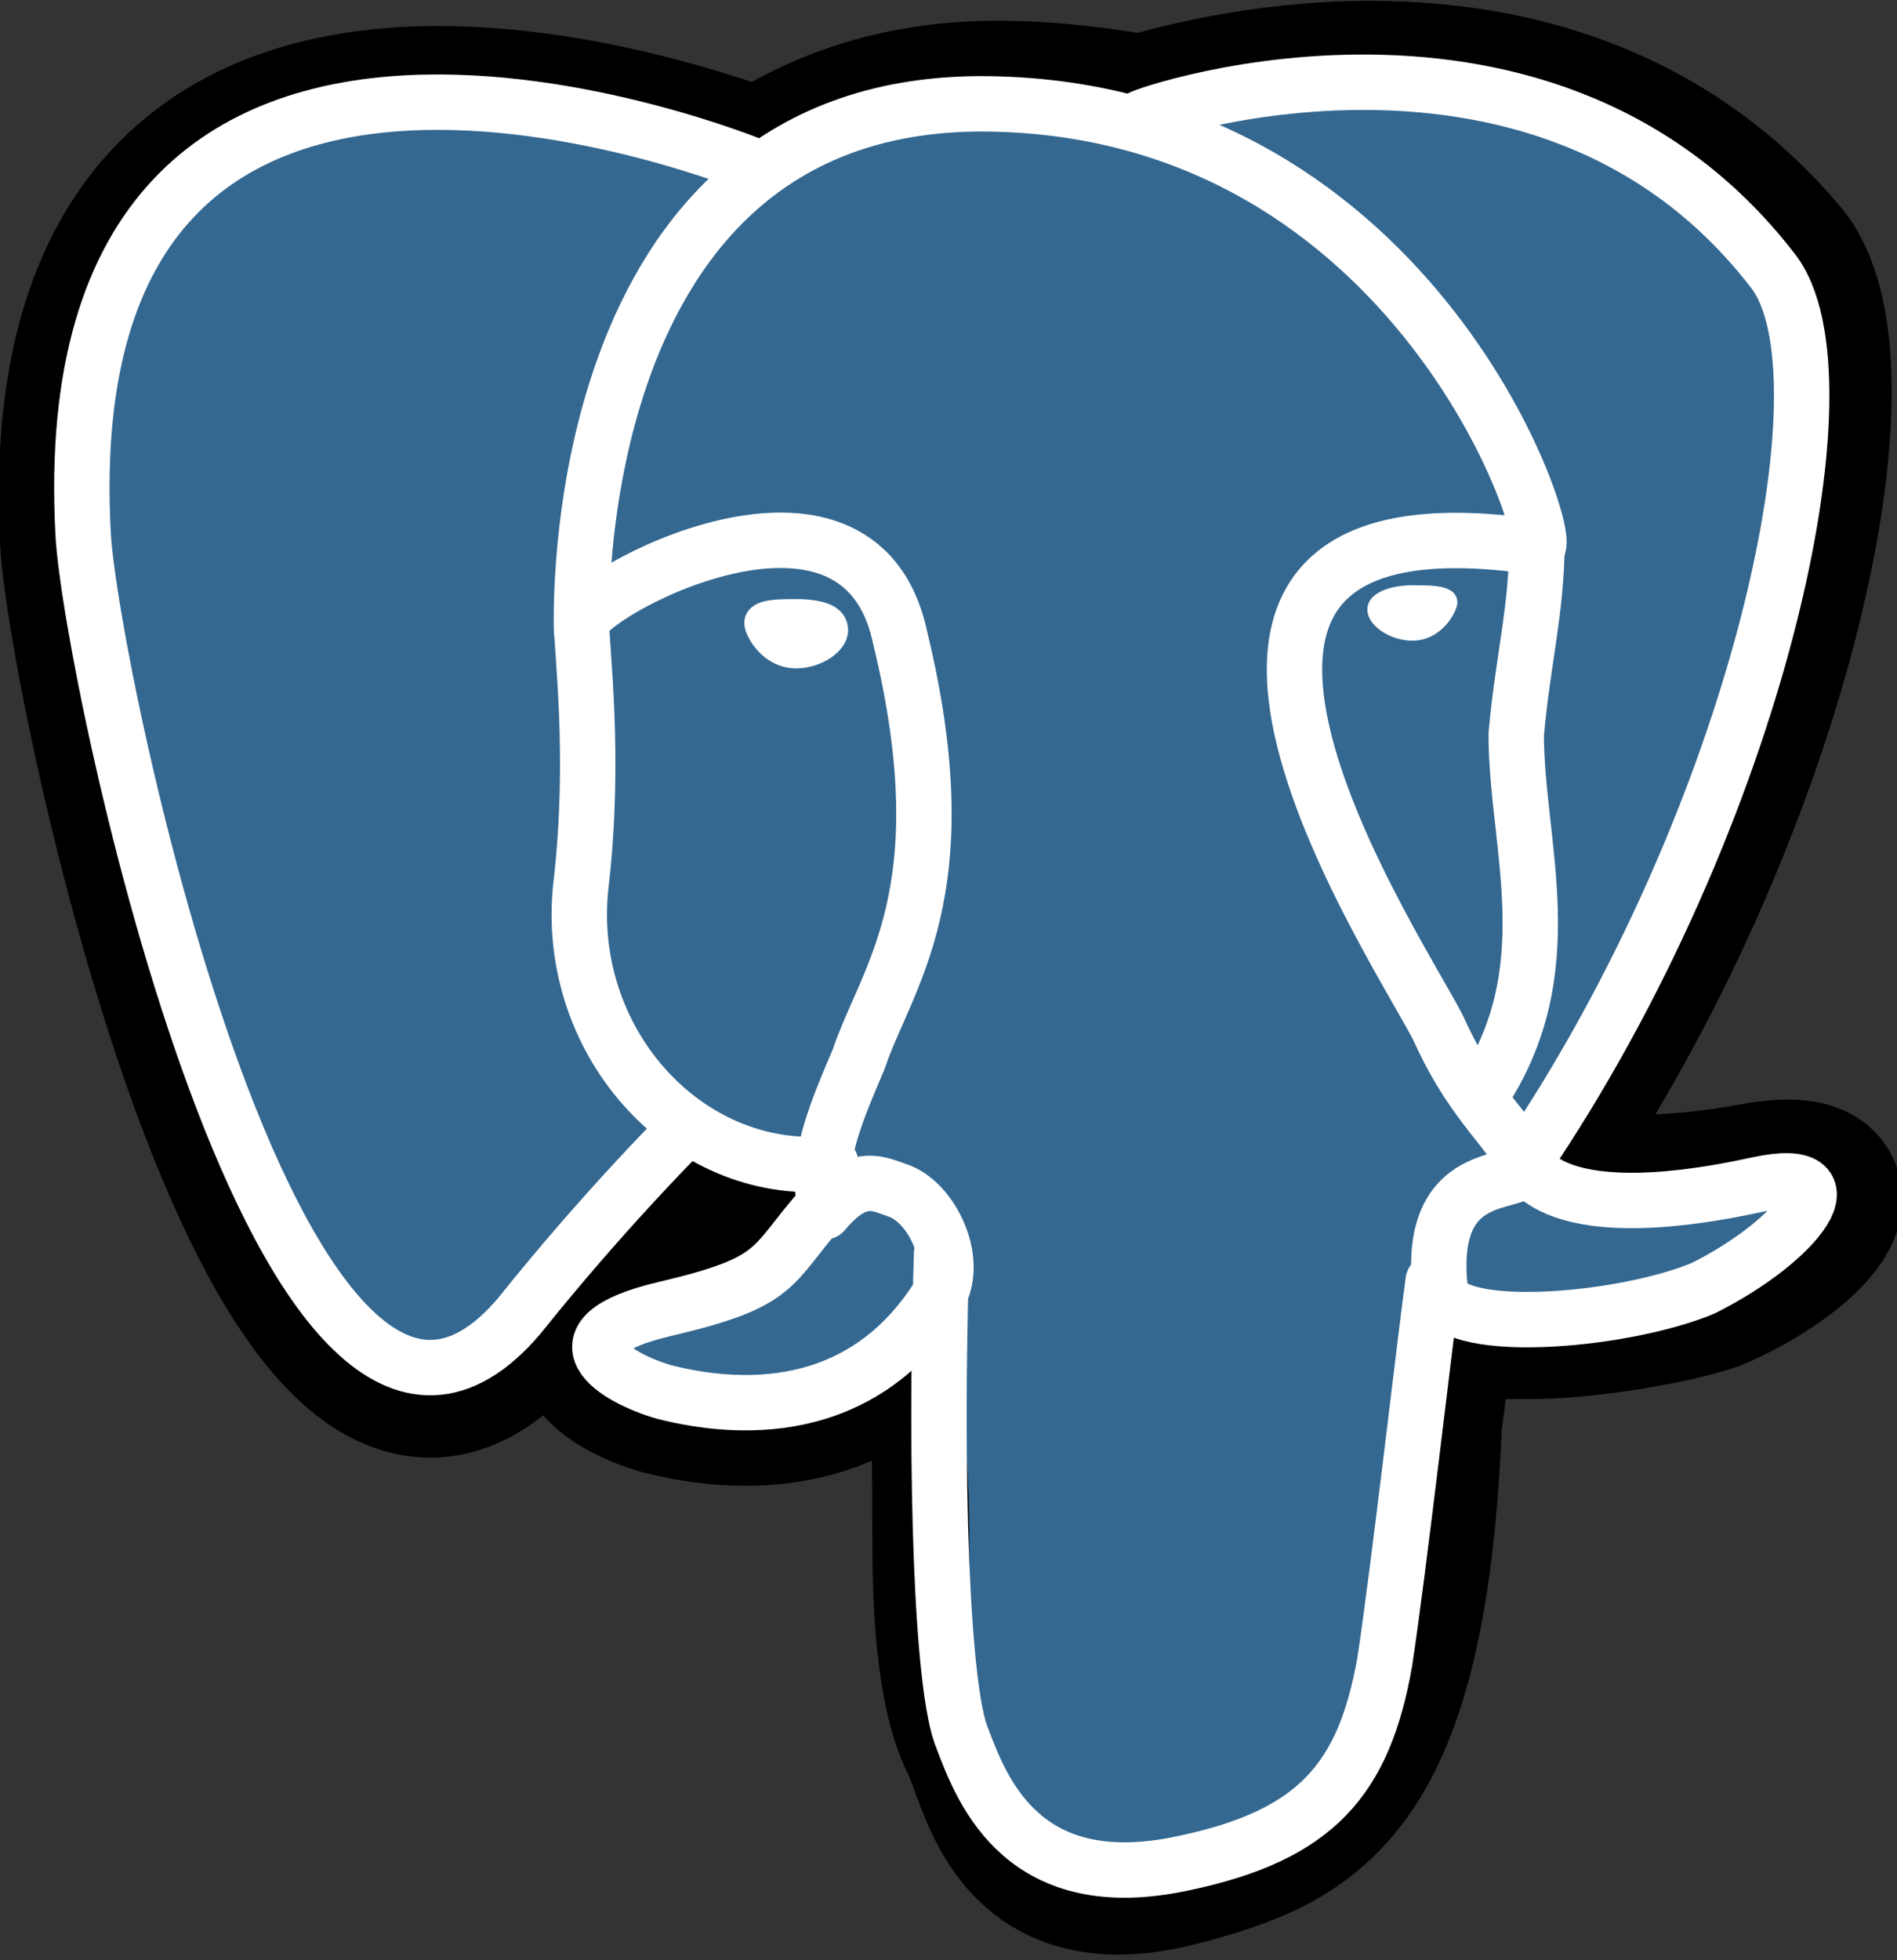 <?xml version="1.0" encoding="UTF-8"?><svg id="a" xmlns="http://www.w3.org/2000/svg" viewBox="0 0 27.4 28.3"><rect x="0" y="0" width="27.4" height="28.3" fill="#333333" stroke="none"/><path d="M20.5,20.5c.2-1.5,.1-1.7,1.3-1.5h.3c.8,0,2-.2,2.6-.4,1.4-.6,2.3-1.7,.8-1.5-3.2,.6-3.4-.4-3.4-.4,3.4-5,4.8-11.3,3.6-12.9C22.3-.3,16.6,1.7,16.5,1.7h0c-.6-.1-1.3-.2-2.1-.2-1.4,0-2.5,.4-3.4,1C10.9,2.5,.7-1.7,1.2,7.8c.1,2,2.9,15.3,6.3,11.3,1.2-1.5,2.4-2.7,2.4-2.7,.6,.4,1.3,.6,2,.5h0v.5c-.8,.9-.6,1.1-2.3,1.5-1.7,.4-.7,1,0,1.2,.8,.2,2.7,.5,3.9-1.3v.2c.3,.3,.3,1.9,.3,3.2s.1,2.3,.4,2.9c.3,.6,.5,2.4,2.8,1.8,1.9-.5,3.3-1.1,3.5-6.5" style="stroke:#000; stroke-width:2.4px;"/><path d="M25.5,17.2c-3.2,.6-3.4-.4-3.4-.4,3.4-5,4.8-11.3,3.6-12.9C22.3-.3,16.6,1.7,16.5,1.7h0c-.6-.1-1.3-.2-2.1-.2-1.4,0-2.5,.4-3.4,1C10.9,2.5,.7-1.7,1.2,7.8c.1,2,2.9,15.3,6.3,11.3,1.2-1.5,2.4-2.7,2.4-2.7,.6,.4,1.3,.6,2,.5h0v.5c-.8,.9-.6,1.1-2.3,1.5-1.7,.4-.7,1,0,1.2,.8,.2,2.7,.5,3.9-1.3v.2c.3,.3,.5,1.7,.5,3.1,0,1.4,0,2.3,.2,3s.5,2.4,2.8,1.8c1.9-.4,2.8-1.5,3-3.2,.1-1.3,.3-1.1,.3-2.2l.2-.5c.2-1.7,0-2.2,1.2-2h.3c.8,0,2-.2,2.6-.4,1.5-.7,2.3-1.8,.9-1.5h0Z" style="fill:#346891;"/><path d="M13.6,18.1c-.1,3.2,0,6.3,.3,7,.3,.8,.9,2.3,3.2,1.8,1.9-.4,2.6-1.2,2.9-2.9,.2-1.3,.6-4.8,.7-5.5" style="fill:none; stroke:#fff; stroke-linecap:round; stroke-linejoin:round; stroke-width:.8px;"/><path d="M10.9,2.4S.7-1.8,1.2,7.7c.1,2,2.9,15.3,6.3,11.3,1.2-1.5,2.3-2.6,2.3-2.6" style="fill:none; stroke:#fff; stroke-linecap:round; stroke-linejoin:round; stroke-width:.8px;"/><path d="M16.5,1.7c-.4,.1,5.7-2.2,9.1,2.2,1.2,1.5-.2,7.9-3.6,12.9" style="fill:none; stroke:#fff; stroke-linecap:round; stroke-linejoin:round; stroke-width:.8px;"/><path d="M22,16.7s.2,1.1,3.4,.4c1.4-.3,.6,.8-.8,1.5-1.2,.5-3.8,.7-3.8,0-.2-1.9,1.3-1.4,1.2-1.8-.1-.4-.7-.8-1.2-1.9-.4-.9-5.3-8,1.4-7,.3,0-1.7-6.3-7.9-6.4-6.2-.1-5.9,7.6-5.9,7.6" style="fill:none; stroke:#fff; stroke-linecap:round; stroke-linejoin:bevel; stroke-width:.8px;"/><path d="M11.9,17.4c-.8,.9-.6,1.1-2.3,1.5-1.7,.4-.7,1,0,1.2,.8,.2,2.7,.5,3.9-1.3,.4-.5,0-1.4-.5-1.6-.3-.1-.6-.3-1.1,.3h0Z" style="fill:none; stroke:#fff; stroke-linecap:round; stroke-linejoin:round; stroke-width:.8px;"/><path d="M11.9,17.3c-.1-.6,.2-1.3,.5-2,.4-1.2,1.5-2.4,.6-6.1-.6-2.8-4.6-.6-4.6-.2s.2,1.9,0,3.7c-.3,2.3,1.5,4.3,3.6,4.1" style="fill:none; stroke:#fff; stroke-linecap:round; stroke-linejoin:round; stroke-width:.8px;"/><path d="M10.9,9c0,.1,.2,.5,.6,.5,.3,0,.6-.2,.6-.4s-.2-.3-.6-.3c-.3,0-.6,0-.6,.2h0Z" style="fill:#fff; stroke:#fff; stroke-width:.3px;"/><path d="M21,8.7c0,.1-.2,.5-.6,.5-.3,0-.6-.2-.6-.4s.3-.3,.6-.3c.3,0,.6,0,.6,.2h0Z" style="fill:#fff; stroke:#fff; stroke-width:.1px;"/><path d="M22.2,7.8c0,1-.2,1.7-.3,2.8,0,1.6,.7,3.4-.5,5.2" style="fill:none; stroke:#fff; stroke-linecap:round; stroke-linejoin:round; stroke-width:.8px;"/></svg>